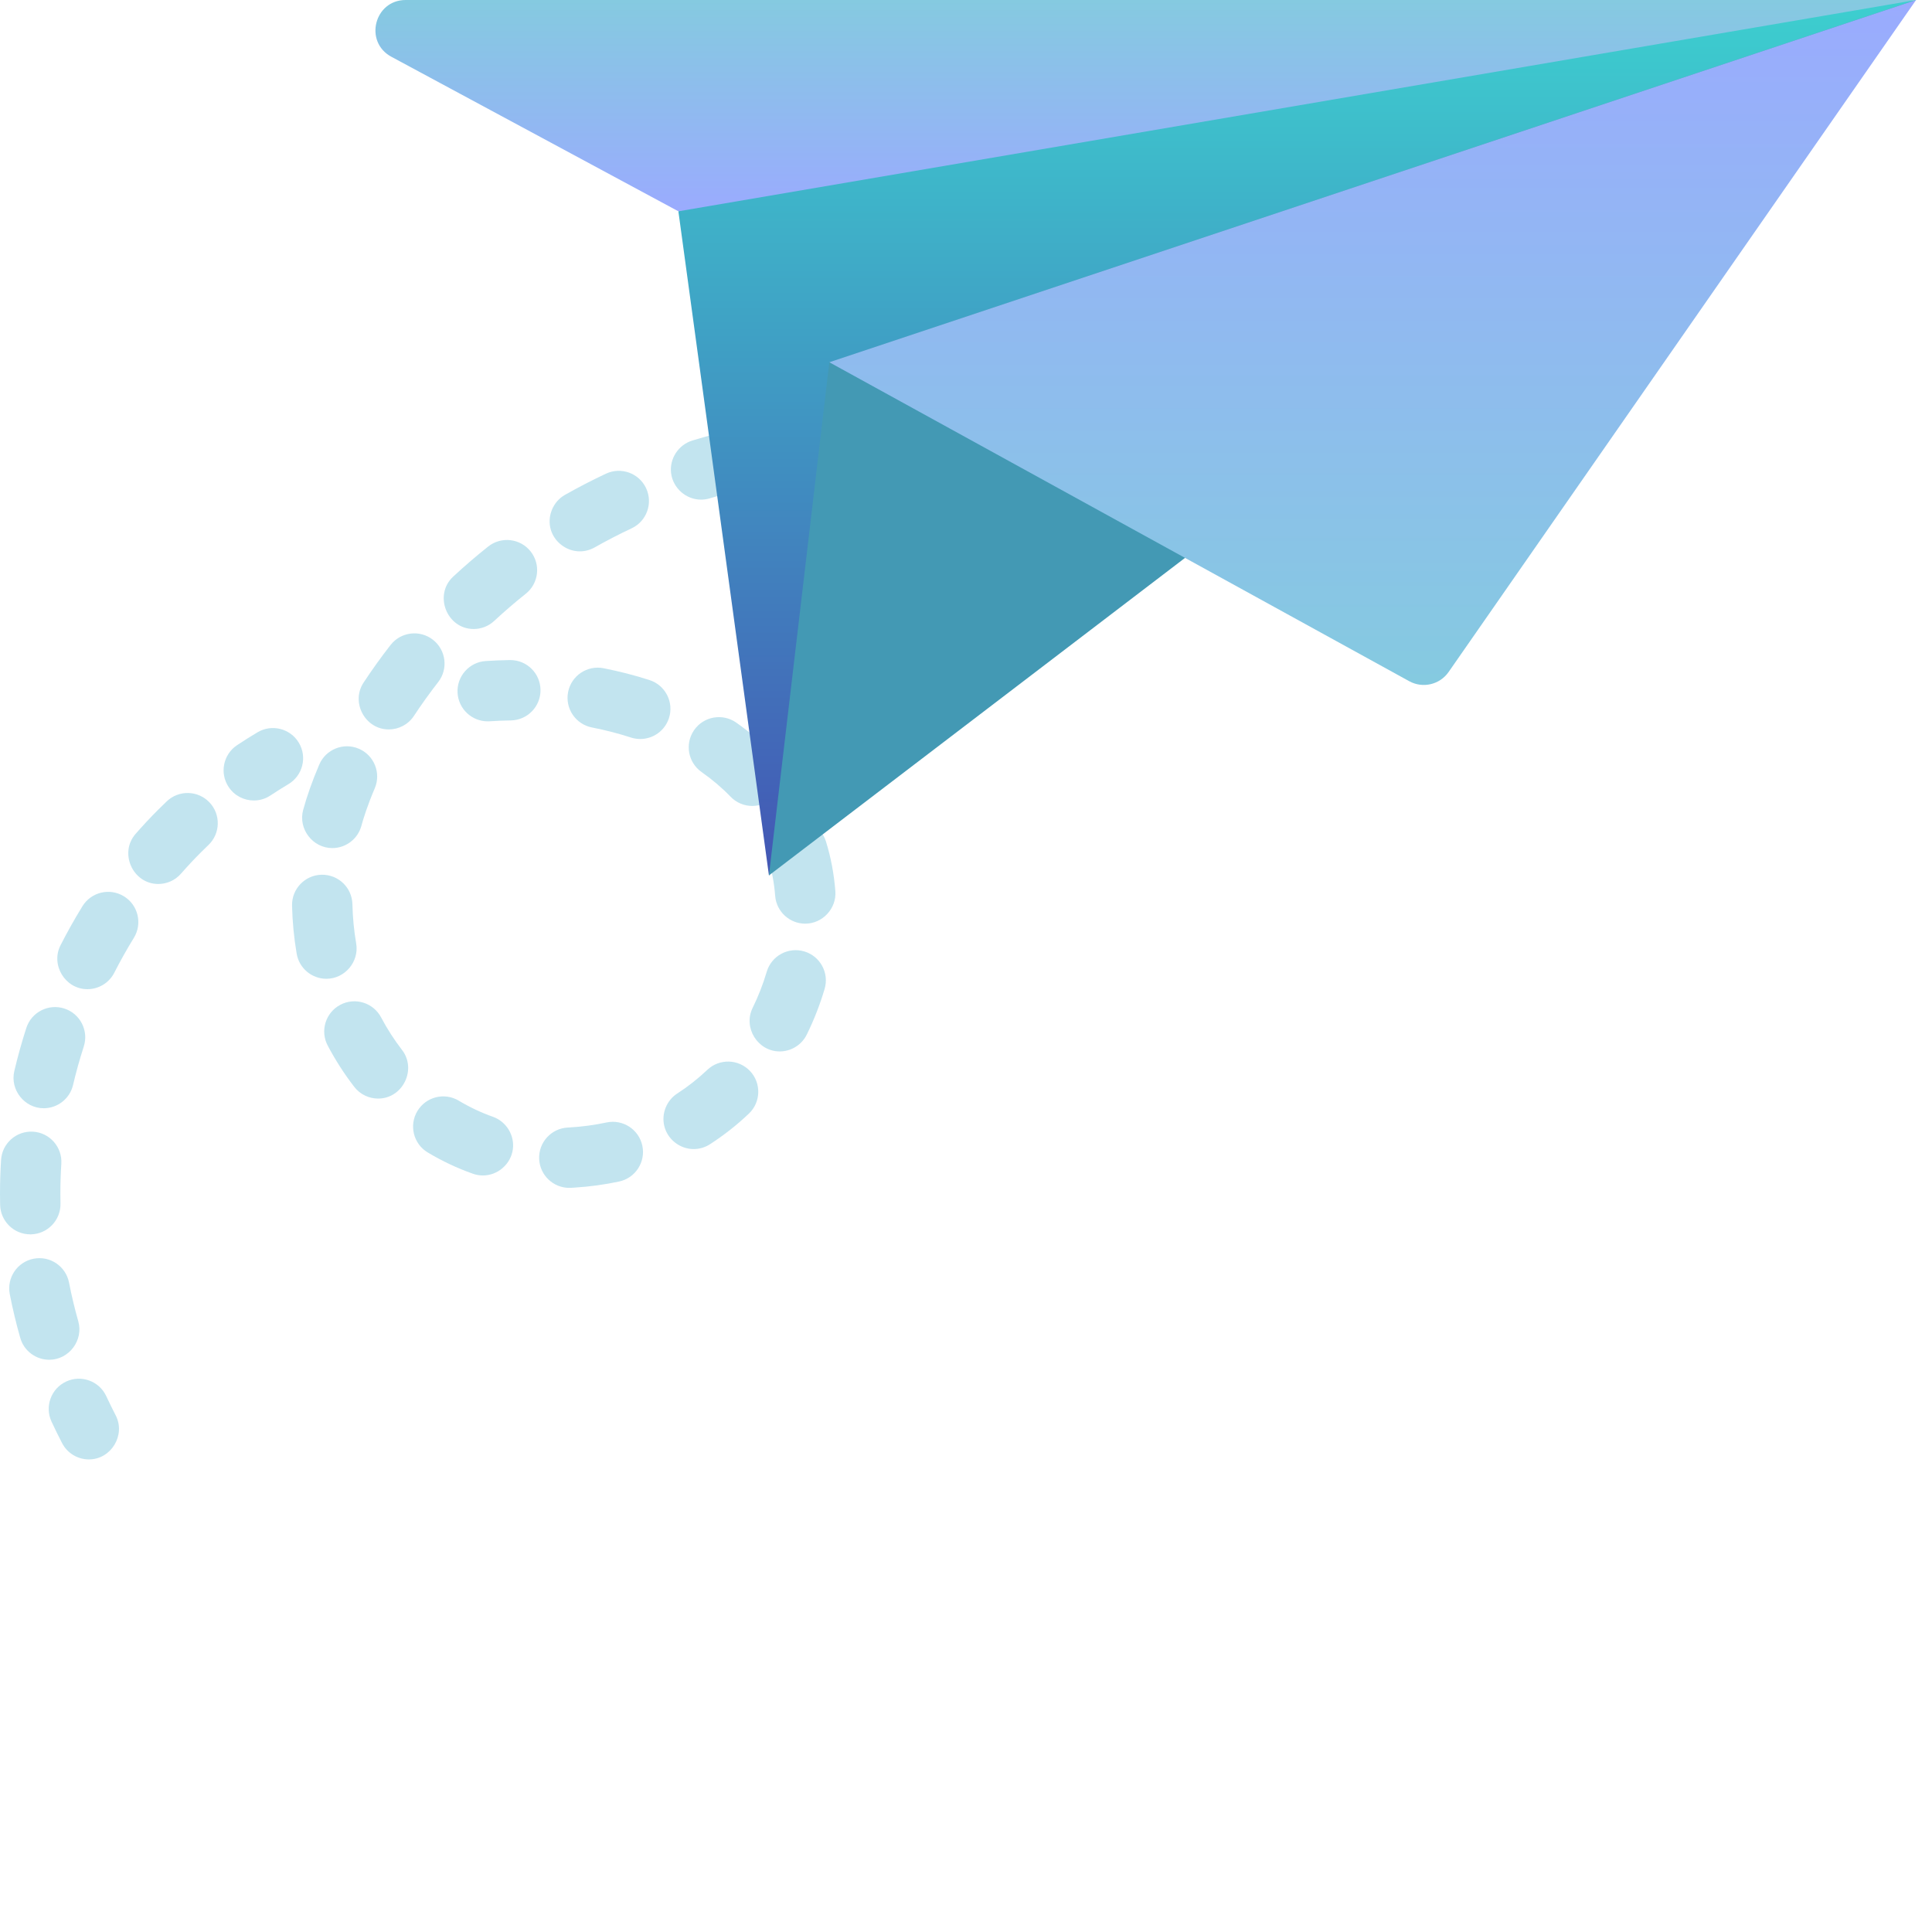 <svg width="124" height="124" viewBox="0 0 124 124" fill="none" xmlns="http://www.w3.org/2000/svg">
<g opacity="0.5">
<path d="M31.3 46.297C30.287 46.297 29.435 45.51 29.368 44.484C29.299 43.416 30.109 42.495 31.177 42.426C31.692 42.392 32.213 42.372 32.725 42.364C32.735 42.364 32.745 42.364 32.755 42.364C33.811 42.364 34.675 43.212 34.691 44.272C34.707 45.342 33.853 46.222 32.783 46.239C32.335 46.245 31.879 46.264 31.427 46.293C31.385 46.295 31.342 46.297 31.3 46.297Z" fill="#85CAE0"/>
<path d="M41.093 47.431C40.895 47.431 40.693 47.401 40.494 47.336C39.695 47.077 38.853 46.859 37.991 46.69C36.941 46.485 36.256 45.466 36.462 44.416C36.668 43.366 37.686 42.682 38.736 42.888C39.75 43.087 40.744 43.343 41.691 43.65C42.709 43.981 43.266 45.073 42.935 46.091C42.669 46.911 41.91 47.431 41.093 47.431Z" fill="#85CAE0"/>
<path d="M36.538 76.24C35.513 76.24 34.657 75.435 34.605 74.399C34.552 73.33 35.376 72.421 36.444 72.368L36.584 72.36C37.387 72.311 38.175 72.204 38.925 72.043C39.973 71.819 41.002 72.485 41.226 73.531C41.451 74.578 40.784 75.608 39.738 75.832C38.798 76.034 37.817 76.167 36.823 76.227C36.762 76.231 36.699 76.235 36.636 76.238C36.604 76.239 36.571 76.24 36.538 76.24ZM30.995 75.444C30.78 75.444 30.562 75.409 30.348 75.332C29.346 74.977 28.373 74.519 27.455 73.969C26.536 73.419 26.238 72.229 26.788 71.311C27.337 70.393 28.527 70.094 29.445 70.644C30.143 71.062 30.883 71.411 31.643 71.68C32.496 71.983 33.038 72.868 32.916 73.764C32.788 74.714 31.954 75.444 30.995 75.444ZM44.52 73.75C43.632 73.75 42.836 73.122 42.632 72.257C42.446 71.468 42.786 70.624 43.467 70.184C44.152 69.742 44.801 69.231 45.396 68.666C46.172 67.93 47.398 67.962 48.135 68.737C48.872 69.513 48.84 70.74 48.064 71.476C47.295 72.207 46.456 72.867 45.569 73.439C45.244 73.65 44.88 73.75 44.52 73.75ZM24.271 70.509C23.692 70.509 23.119 70.251 22.737 69.757C22.101 68.935 21.528 68.044 21.034 67.11C20.533 66.164 20.894 64.992 21.84 64.491C22.785 63.99 23.958 64.352 24.459 65.297C24.85 66.036 25.302 66.739 25.802 67.386C26.765 68.632 25.856 70.509 24.271 70.509ZM50.042 67.483C48.628 67.483 47.684 65.952 48.305 64.689C48.67 63.947 48.975 63.167 49.209 62.372C49.513 61.346 50.591 60.76 51.617 61.063C52.643 61.366 53.229 62.444 52.926 63.47C52.629 64.475 52.244 65.46 51.782 66.4C51.445 67.085 50.757 67.483 50.042 67.483ZM20.949 62.821C20.022 62.821 19.203 62.155 19.041 61.211C18.869 60.202 18.768 59.164 18.744 58.125C18.72 57.055 19.567 56.167 20.637 56.142C21.713 56.122 22.594 56.965 22.619 58.035C22.638 58.885 22.72 59.734 22.861 60.556C23.061 61.724 22.133 62.821 20.949 62.821ZM51.681 59.283C50.68 59.283 49.831 58.512 49.752 57.497C49.688 56.675 49.54 55.888 49.312 55.157C48.993 54.135 49.564 53.049 50.585 52.731C51.606 52.412 52.693 52.983 53.011 54.004C53.325 55.011 53.528 56.084 53.615 57.194C53.702 58.306 52.796 59.283 51.681 59.283ZM21.328 54.432C20.069 54.432 19.127 53.2 19.456 51.987C19.695 51.105 20.052 50.099 20.488 49.077C20.907 48.093 22.045 47.634 23.03 48.054C24.014 48.473 24.472 49.611 24.053 50.596C23.589 51.684 23.331 52.504 23.196 53.001C22.962 53.864 22.181 54.432 21.328 54.432ZM48.285 51.728C47.776 51.728 47.269 51.529 46.889 51.134C46.342 50.566 45.715 50.033 45.027 49.55C44.152 48.935 43.941 47.726 44.556 46.85C45.171 45.975 46.379 45.764 47.255 46.379C48.145 47.005 48.961 47.7 49.68 48.446C50.422 49.217 50.399 50.443 49.629 51.186C49.253 51.548 48.768 51.728 48.285 51.728ZM24.95 46.817C23.432 46.817 22.503 45.076 23.332 43.815C23.874 42.992 24.457 42.178 25.067 41.397C25.725 40.553 26.943 40.402 27.786 41.06C28.63 41.718 28.781 42.936 28.123 43.779C27.577 44.48 27.055 45.208 26.57 45.944C26.198 46.51 25.58 46.817 24.95 46.817ZM30.401 40.371C28.673 40.371 27.822 38.187 29.08 37.015C29.802 36.343 30.56 35.691 31.333 35.077C32.171 34.412 33.39 34.552 34.055 35.39C34.721 36.228 34.58 37.447 33.742 38.112C33.049 38.663 32.369 39.248 31.721 39.851C31.348 40.199 30.874 40.371 30.401 40.371ZM37.212 35.387C36.373 35.387 35.601 34.812 35.356 34.011C35.096 33.16 35.483 32.201 36.257 31.763C37.11 31.28 37.996 30.823 38.89 30.402C39.859 29.948 41.013 30.364 41.468 31.332C41.923 32.301 41.507 33.455 40.538 33.91C39.731 34.288 38.933 34.701 38.164 35.136C37.863 35.306 37.535 35.387 37.212 35.387Z" fill="#85CAE0"/>
<path d="M44.994 32.068C44.028 32.068 43.191 31.325 43.072 30.367C42.957 29.445 43.541 28.548 44.43 28.277C44.909 28.131 45.401 27.99 45.892 27.859C46.926 27.583 47.988 28.197 48.264 29.231C48.54 30.265 47.926 31.327 46.892 31.603C46.444 31.723 45.996 31.851 45.56 31.984C45.371 32.041 45.181 32.068 44.994 32.068Z" fill="#85CAE0"/>
<path d="M5.706 93.669C5.005 93.669 4.327 93.286 3.983 92.619C3.749 92.167 3.523 91.704 3.308 91.245C2.856 90.275 3.276 89.122 4.246 88.67C5.216 88.218 6.368 88.638 6.82 89.608C7.013 90.02 7.217 90.436 7.426 90.842C8.079 92.106 7.136 93.669 5.706 93.669Z" fill="#85CAE0"/>
<path d="M3.161 87.273C2.316 87.273 1.54 86.717 1.298 85.864C1.035 84.939 0.809 83.996 0.627 83.061C0.422 82.011 1.107 80.993 2.157 80.788C3.208 80.583 4.225 81.268 4.43 82.318C4.592 83.148 4.792 83.984 5.025 84.805C5.371 86.023 4.428 87.273 3.161 87.273Z" fill="#85CAE0"/>
<path d="M1.944 79.223C0.894 79.223 0.031 78.383 0.008 77.328C0.003 77.084 0 76.84 0 76.597C0 75.883 0.023 75.158 0.069 74.444C0.137 73.376 1.055 72.568 2.126 72.633C3.194 72.702 4.004 73.623 3.936 74.691C3.896 75.323 3.875 75.965 3.875 76.597C3.875 76.812 3.878 77.028 3.882 77.244C3.905 78.314 3.057 79.2 1.987 79.223C1.973 79.223 1.959 79.223 1.944 79.223ZM2.805 71.13C1.573 71.13 0.635 69.947 0.917 68.749C1.135 67.822 1.395 66.889 1.689 65.978C2.018 64.959 3.111 64.401 4.128 64.729C5.146 65.057 5.705 66.15 5.377 67.168C5.115 67.98 4.883 68.81 4.689 69.636C4.479 70.528 3.683 71.13 2.805 71.13ZM5.609 63.488C4.183 63.488 3.24 61.934 3.884 60.67C4.318 59.818 4.792 58.975 5.291 58.163C5.851 57.252 7.044 56.967 7.956 57.528C8.868 58.088 9.152 59.282 8.592 60.193C8.146 60.917 7.724 61.67 7.336 62.43C6.994 63.102 6.314 63.488 5.609 63.488ZM10.158 56.736C8.522 56.736 7.629 54.748 8.7 53.523C9.168 52.988 9.654 52.467 10.147 51.974C10.331 51.791 10.516 51.61 10.702 51.432C11.476 50.693 12.703 50.722 13.442 51.496C14.18 52.27 14.152 53.497 13.377 54.236C13.213 54.393 13.049 54.552 12.887 54.715C12.456 55.146 12.028 55.604 11.617 56.074C11.234 56.511 10.698 56.736 10.158 56.736Z" fill="#85CAE0"/>
<path d="M16.29 51.377C15.663 51.377 15.047 51.073 14.674 50.511C14.082 49.619 14.326 48.417 15.217 47.825C15.645 47.541 16.084 47.265 16.524 47.002C17.442 46.453 18.632 46.753 19.181 47.672C19.73 48.59 19.43 49.78 18.511 50.329C18.124 50.56 17.737 50.804 17.36 51.054C17.03 51.273 16.658 51.377 16.29 51.377Z" fill="#85CAE0"/>
</g>
<path d="M49.352 56.187L43.54 13.562L70.665 3.875L122.977 0L68.727 29.062L49.352 56.187Z" fill="url(#paint0_linear)"/>
<path d="M53.227 23.25L49.352 56.187L122.977 0L53.227 23.25Z" fill="#4399B4"/>
<path d="M53.227 23.25L90.449 43.722C91.318 44.2 92.407 43.944 92.974 43.131L122.977 0L53.227 23.25Z" fill="url(#paint1_linear)"/>
<path d="M43.54 13.562L25.119 3.643C23.346 2.689 24.024 0 26.037 0H122.977L43.54 13.562Z" fill="url(#paint2_linear)"/>
<defs>
<linearGradient id="paint0_linear" x1="83.259" y1="0" x2="83.259" y2="56.187" gradientUnits="userSpaceOnUse">
<stop stop-color="#3DCFCF"/>
<stop offset="1" stop-color="#4356B4"/>
</linearGradient>
<linearGradient id="paint1_linear" x1="88.102" y1="0" x2="88.102" y2="43.962" gradientUnits="userSpaceOnUse">
<stop stop-color="#9AABFE"/>
<stop offset="1" stop-color="#85CAE0"/>
</linearGradient>
<linearGradient id="paint2_linear" x1="73.537" y1="0" x2="73.537" y2="13.562" gradientUnits="userSpaceOnUse">
<stop stop-color="#85CAE0"/>
<stop offset="1" stop-color="#9AABFE"/>
</linearGradient>
</defs>
</svg>

